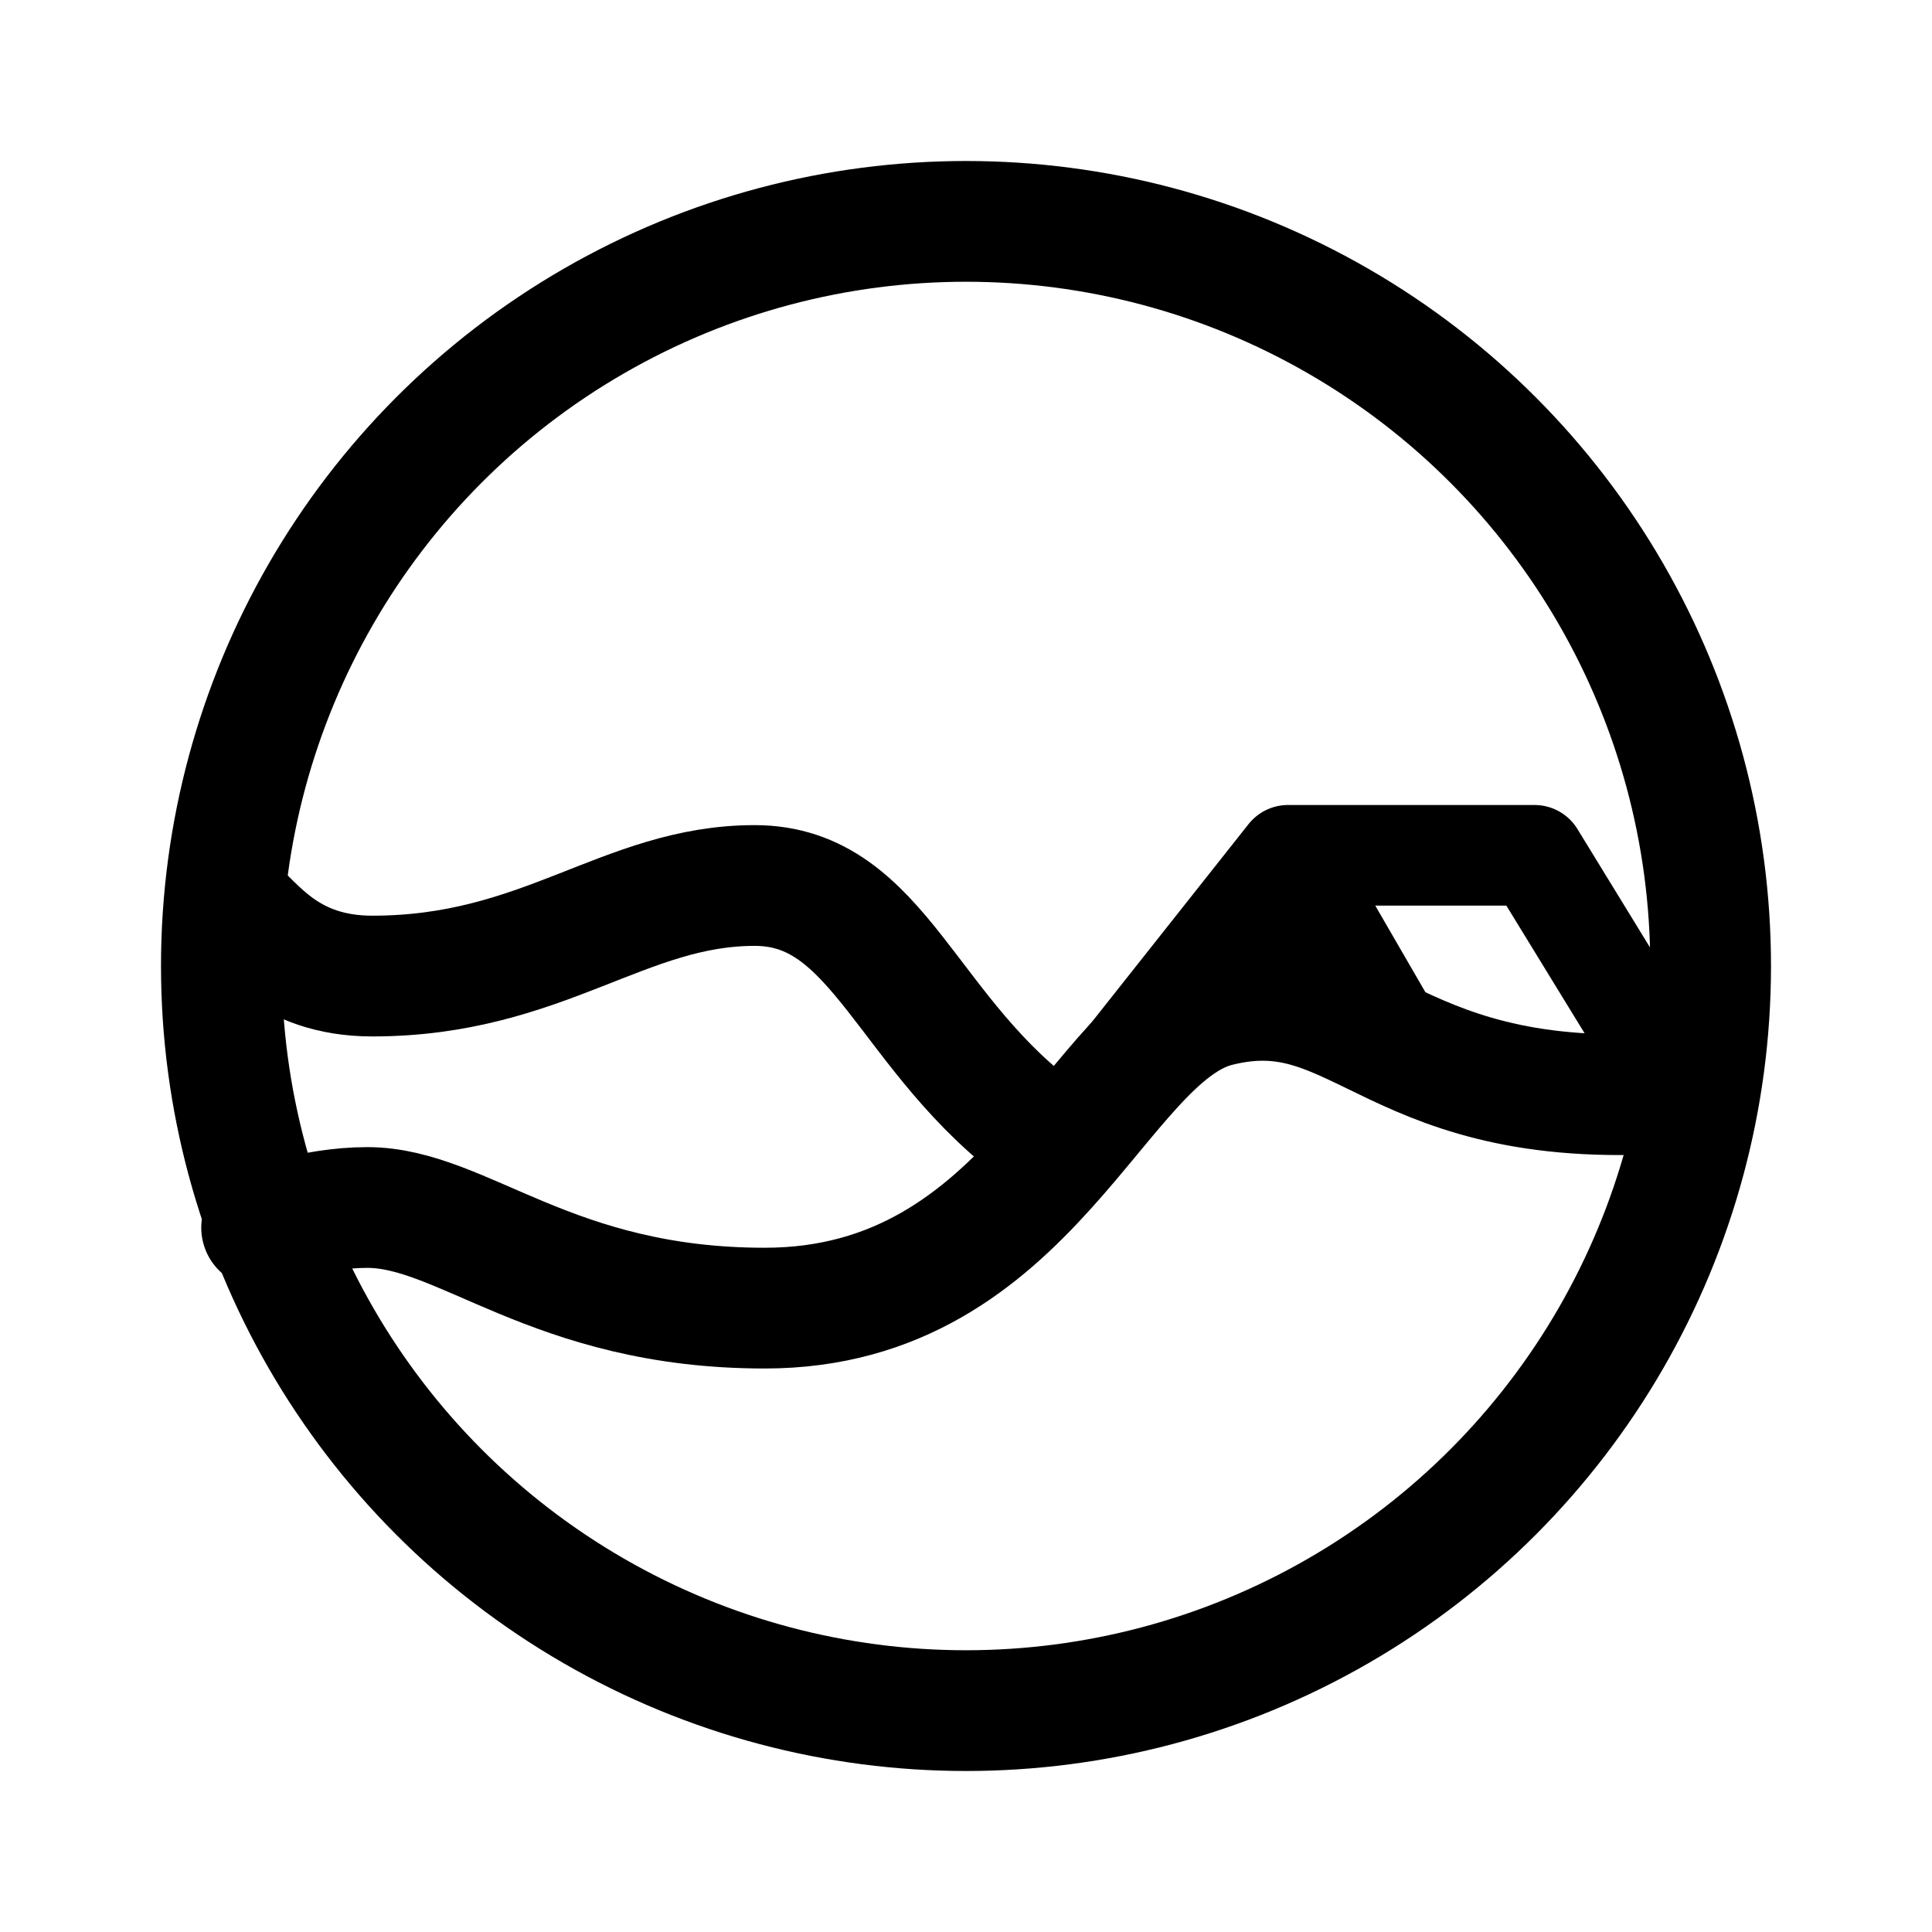 <svg xmlns="http://www.w3.org/2000/svg" width="192" height="192" fill="none" stroke="#000" stroke-linecap="round" stroke-linejoin="round" stroke-width="12" viewBox="0 0 192 192"><path d="M23 90c2.333 1.833 5.5 7 14 7 17 0 25-9 38-9 12.5 0 15 15 29 25"/><path d="M26 122s5-2 10.5-2c9.5 0 18.3 10 39.5 10 26.5 0 33-27 45-30 14.552-3.638 17 11 46.5 8.5"/><path stroke-width="10" d="M162 100.5 152.5 85H128m0 0-19 24m19-24 11 19"/><circle cx="96" cy="96" r="74"/></svg>